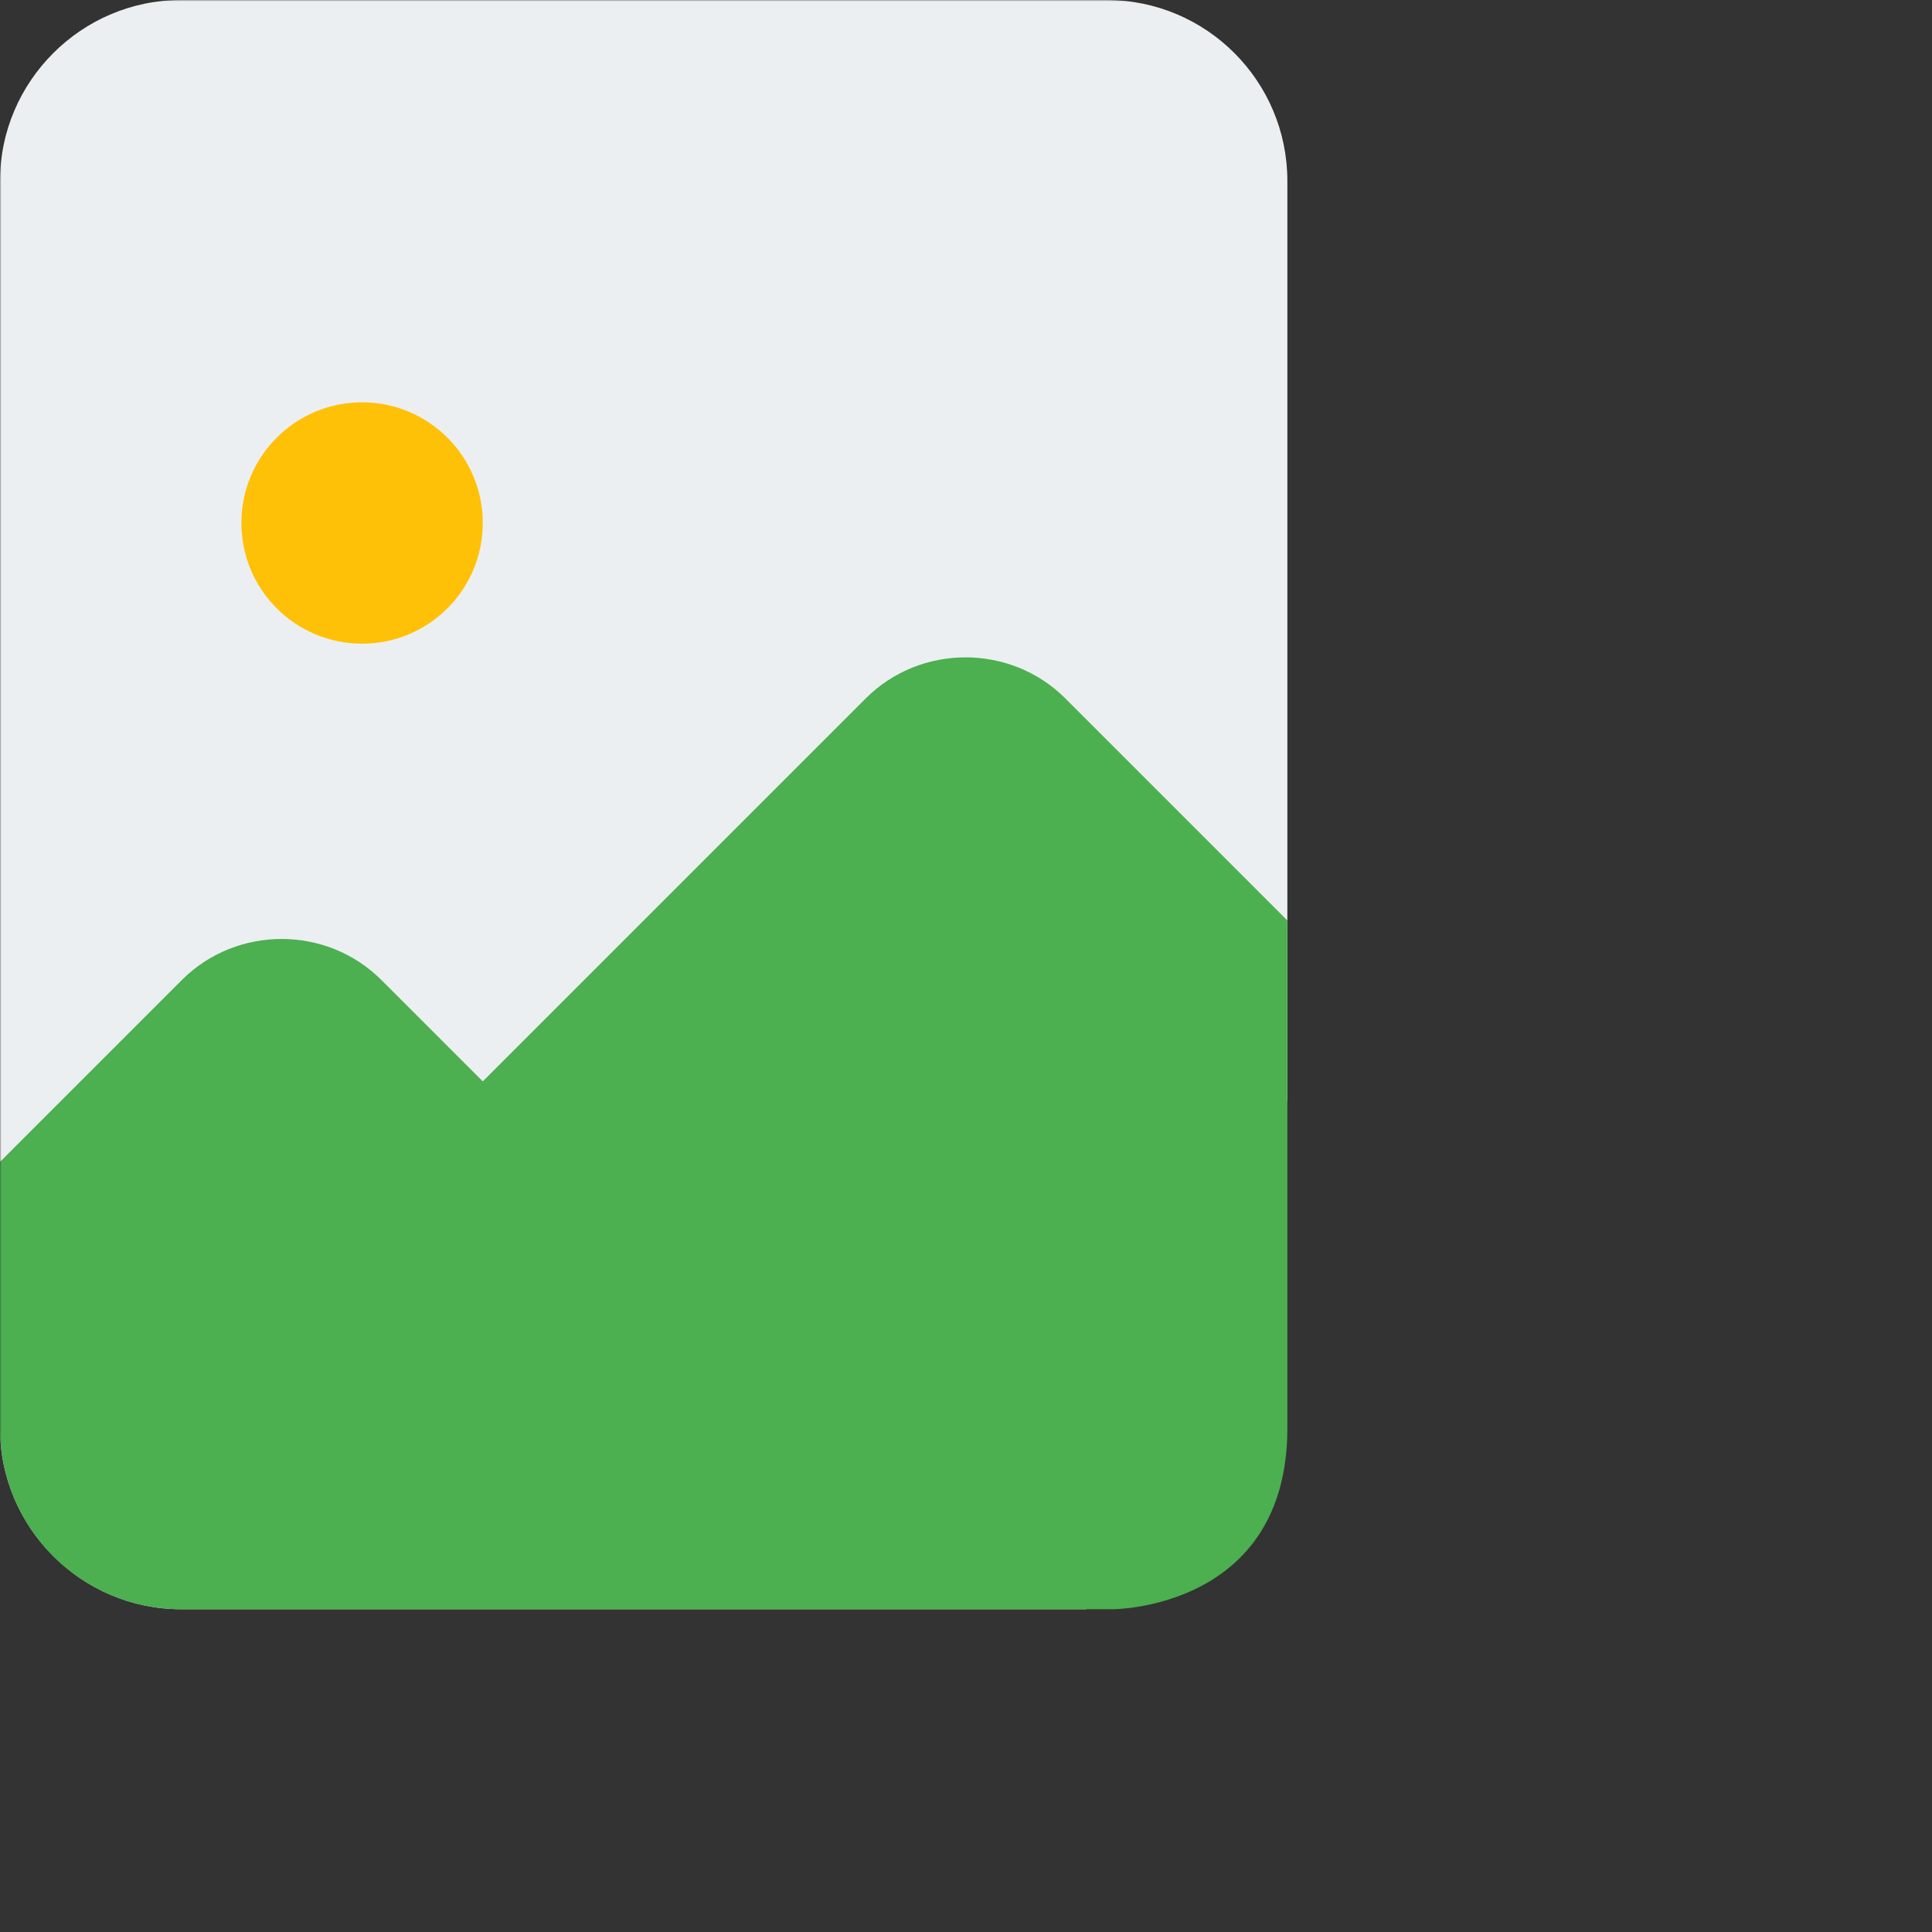 <svg width="683" height="683" viewBox="0 0 683 683" fill="none" xmlns="http://www.w3.org/2000/svg">
<rect x="0" y="0" width="683" height="683" fill="#333333" stroke="none"/>
<mask id="mask0_1_61" style="mask-type:luminance" maskUnits="userSpaceOnUse" x="0" y="0" width="683" height="683">
<path d="M682.667 0H0V682.667H682.667V0Z" fill="white"/>
</mask>
<g mask="url(#mask0_1_61)">
<path d="M384 533.333C384 494.964 407.526 461.995 440.891 448.057V448C440.891 426.099 446.292 406.214 455.109 388.865V64C455.109 28.646 426.469 0 391.109 0H64C28.812 0 0 28.812 0 64V504.891C0 540.073 28.812 568.891 64 568.891H384V533.333Z" fill="#ECEFF1"/>
<path d="M170.667 184.891C170.667 208.453 151.562 227.557 128 227.557C104.437 227.557 85.333 208.453 85.333 184.891C85.333 161.323 104.437 142.224 128 142.224C151.562 142.224 170.667 161.323 170.667 184.891Z" fill="#FFC107"/>
<path d="M455.109 325.406V387.698C455.109 387.698 455.109 440.602 455.109 474.5C455.109 496.955 455.109 504.891 455.109 504.891C455.109 568.891 393.5 568.891 393.5 568.891H64C28.729 568.891 0 540.162 0 504.891V410.74L64.287 346.453C83.625 327.109 115.484 327.109 134.828 346.453L170.667 382.292L306.062 246.896C325.406 227.557 357.26 227.557 376.604 246.896L455.109 325.406Z" fill="#4CAF50"/>
</g>
</svg>
